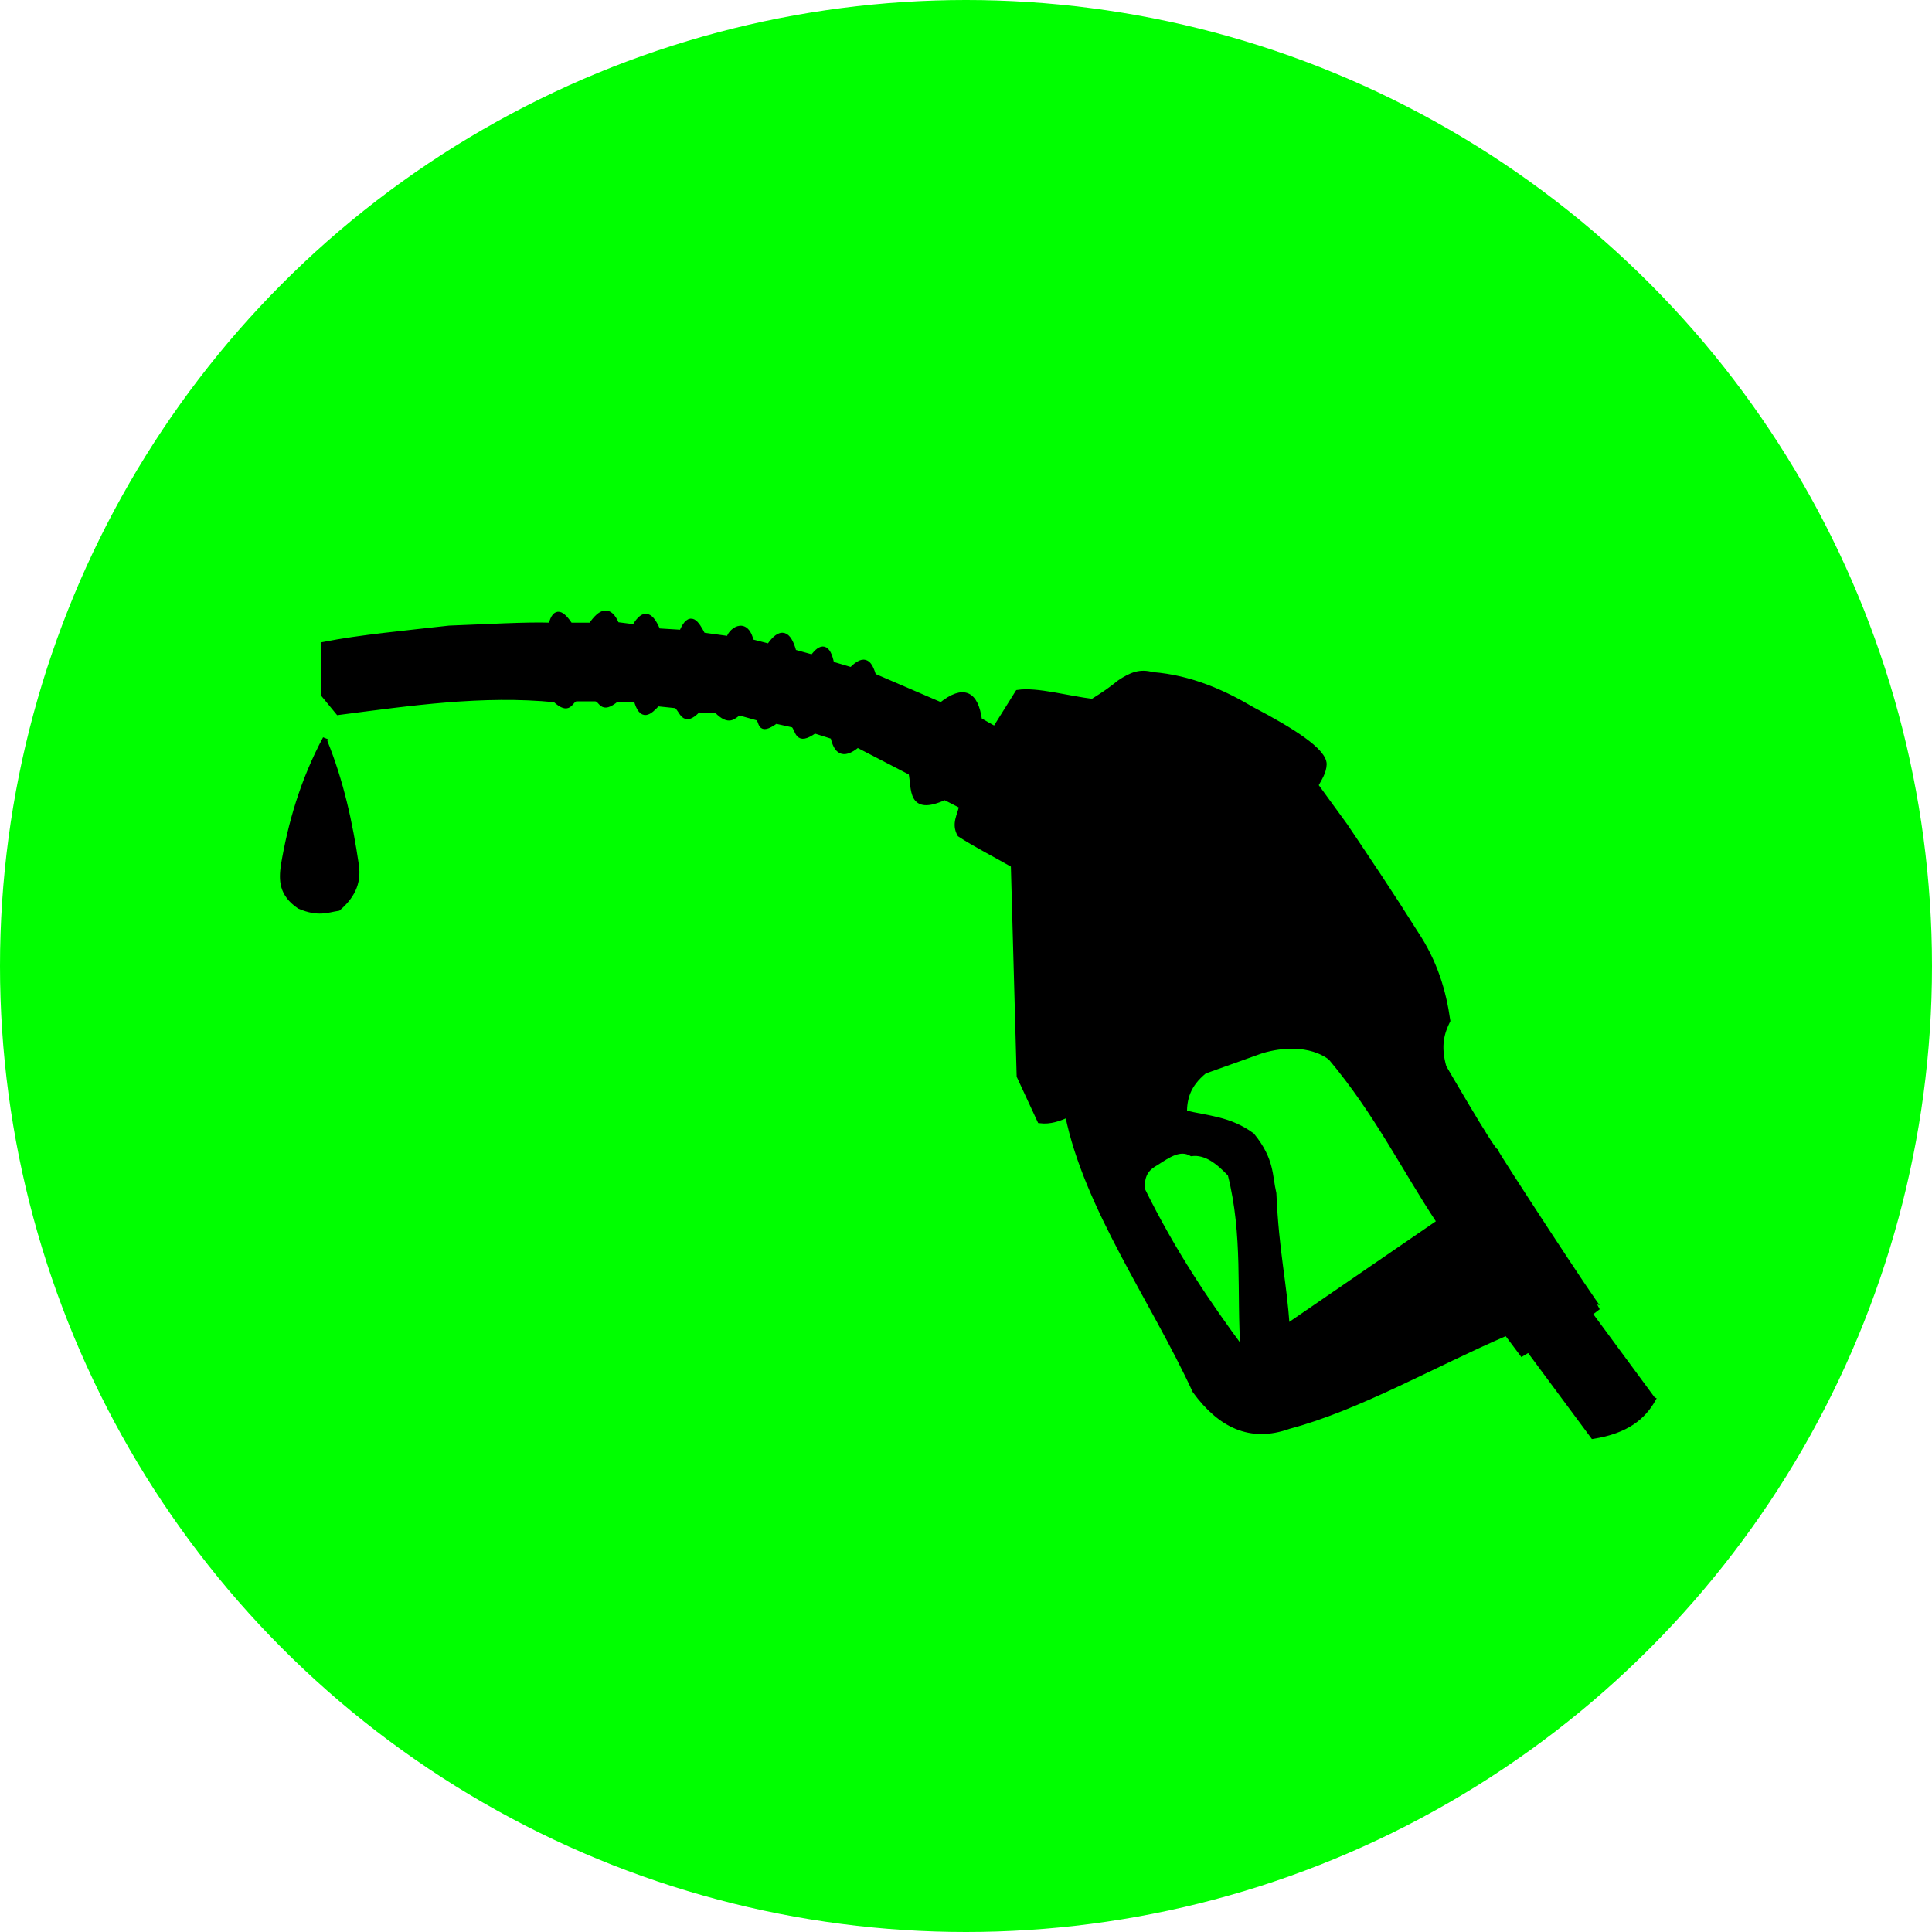 <?xml version="1.0" encoding="UTF-8" standalone="no"?>
<!-- Created with Inkscape (http://www.inkscape.org/) -->

<svg
   xmlns:dc="http://purl.org/dc/elements/1.1/"
   xmlns:cc="http://creativecommons.org/ns#"
   xmlns:rdf="http://www.w3.org/1999/02/22-rdf-syntax-ns#"
   xmlns:svg="http://www.w3.org/2000/svg"
   xmlns="http://www.w3.org/2000/svg"
   xmlns:sodipodi="http://sodipodi.sourceforge.net/DTD/sodipodi-0.dtd"
   xmlns:inkscape="http://www.inkscape.org/namespaces/inkscape"
   width="100mm"
   height="100mm"
   viewBox="0 0 100 100"
   version="1.1"
   id="svg26"
   inkscape:export-filename="/home/ulisses/icone.png"
   inkscape:export-xdpi="96"
   inkscape:export-ydpi="96"
   inkscape:version="0.92.4 (33fec40, 2019-01-16)"
   sodipodi:docname="icone.svg">
  <defs
     id="defs20" />
  <sodipodi:namedview
     id="base"
     pagecolor="#ffffff"
     bordercolor="#666666"
     borderopacity="1.0"
     inkscape:pageopacity="0.0"
     inkscape:pageshadow="2"
     inkscape:zoom="0.98994949"
     inkscape:cx="200.52934"
     inkscape:cy="159.50426"
     inkscape:document-units="mm"
     inkscape:current-layer="g3916"
     showgrid="false"
     inkscape:window-width="1366"
     inkscape:window-height="704"
     inkscape:window-x="0"
     inkscape:window-y="27"
     inkscape:window-maximized="1" />
  <g
     inkscape:label="Layer 1"
     inkscape:groupmode="layer"
     id="layer1"
     transform="translate(0,-197)">
    <circle
       style="fill:#00ff00;fill-opacity:1;stroke-width:0.265"
       id="path3788"
       cx="50"
       cy="247"
       r="50" />
  </g>
  <g
     inkscape:groupmode="layer"
     id="layer2"
     inkscape:label="Layer 2">
    <g
       id="g3916"
       style="fill:#000000">
      <path
         sodipodi:nodetypes="ccccccccccccccccccccccccccccccccccccccccccccccccccccccccccccccccccccc"
         inkscape:connector-curvature="0"
         id="path3904"
         d="m 85.56,72.438 -3.274,-4.443 0.434,-0.334 c -0.08,0.027 -5.257,-7.892 -5.312,-8.085 -0.234,-0.134 -2.673,-4.343 -2.673,-4.343 -0.32,-1.133 -0.094,-1.799 0.2,-2.405 -0.214,-1.515 -0.658,-3.029 -1.67,-4.544 -1.273,-2.025 -2.456,-3.781 -3.642,-5.546 l -1.52,-2.088 c 0.183,-0.349 0.419,-0.67 0.434,-1.102 -0.024,-0.693 -1.583,-1.702 -3.739,-2.834 -1.475,-0.874 -3.171,-1.637 -5.15,-1.795 -0.644,-0.181 -1.1,0.009 -1.699,0.407 -0.441,0.358 -0.734,0.564 -1.398,0.981 -1.291,-0.156 -2.888,-0.618 -3.871,-0.467 l -1.181,1.89 -0.802,-0.453 C 50.508,35.896 49.879,35.554 48.71,36.49 L 45.219,34.987 C 45.033,34.396 44.809,33.899 44.066,34.669 l -1.019,-0.301 c -0.193,-0.962 -0.541,-0.962 -0.986,-0.351 l -0.969,-0.267 c -0.274,-1.028 -0.697,-1.162 -1.286,-0.301 l -0.919,-0.234 c -0.29,-1.266 -1.145,-0.482 -1.152,-0.157 l -1.353,-0.185 c -0.325,-0.616 -0.654,-1.19 -1.102,-0.142 l -1.219,-0.075 c -0.336,-0.778 -0.697,-1.121 -1.219,-0.209 l -0.919,-0.117 c -0.376,-0.895 -0.835,-0.706 -1.336,0.033 h -1.069 c -0.41,-0.611 -0.779,-0.89 -1.002,0 -1.269,-0.047 -3.42,0.083 -5.262,0.15 -2.242,0.256 -4.613,0.47 -6.503,0.844 v 2.599 l 0.756,0.921 c 3.74,-0.486 7.481,-1.03 11.221,-0.661 0.774,0.705 0.76,0.03 1.087,-0.047 h 0.992 c 0.364,0.017 0.284,0.701 1.11,0.024 l 1.016,0.024 c 0.284,1.038 0.688,0.65 1.096,0.207 l 0.969,0.1 c 0.318,0.209 0.364,1.031 1.136,0.217 l 0.969,0.05 c 0.652,0.659 0.859,0.277 1.153,0.1 l 0.952,0.267 c 0.271,0.11 0.011,0.839 0.952,0.167 l 0.902,0.2 c 0.274,0.225 0.146,0.986 1.102,0.301 l 0.952,0.301 c 0.158,0.728 0.485,1.085 1.27,0.434 l 2.769,1.435 c 0.184,0.824 -0.1,2.116 1.748,1.276 l 0.874,0.449 c -0.085,0.479 -0.413,0.909 -0.096,1.468 0.724,0.479 1.849,1.058 2.773,1.587 l 0.301,10.925 1.069,2.305 c 0.535,0.068 0.989,-0.106 1.437,-0.301 0.985,4.807 4.366,9.479 6.592,14.286 1.291,1.768 2.861,2.558 4.863,1.835 3.59,-0.951 7.507,-3.213 11.263,-4.828 l 0.802,1.069 0.351,-0.209 3.324,4.485 c 1.751,-0.277 2.597,-1.007 3.107,-1.904 z"
         style="fill:#000000;stroke:#000000;stroke-width:0.265px;stroke-linecap:butt;stroke-linejoin:miter;stroke-opacity:1" />
      <path
         sodipodi:nodetypes="ccccccccc"
         inkscape:connector-curvature="0"
         id="path3906"
         d="m 61.303,57.596 c 0.006,-0.717 0.161,-1.433 1.039,-2.15 l 2.969,-1.063 c 2.431,-0.699 3.577,0.381 3.577,0.381 2.373,2.829 3.742,5.657 5.613,8.486 l -7.884,5.412 c -0.134,-2.25 -0.551,-3.812 -0.684,-6.89 -0.22,-0.934 -0.086,-1.716 -1.12,-2.999 -1.17,-0.868 -2.34,-0.889 -3.51,-1.178 z"
         style="fill:#00ff00;stroke:#000000;stroke-width:0.265px;stroke-linecap:butt;stroke-linejoin:miter;stroke-opacity:1" />
      <path
         sodipodi:nodetypes="cccccc"
         inkscape:connector-curvature="0"
         id="path3908"
         d="m 64.345,69.932 c -1.84,-2.476 -3.622,-5.126 -5.212,-8.352 -0.068,-0.859 0.307,-1.164 0.735,-1.403 0.601,-0.389 1.203,-0.813 1.804,-0.468 0.743,-0.094 1.386,0.414 2.005,1.069 0.801,3.167 0.452,6.104 0.668,9.154 z"
         style="fill:#00ff00;stroke:#000000;stroke-width:0.265px;stroke-linecap:butt;stroke-linejoin:miter;stroke-opacity:1" />
      <path
         sodipodi:nodetypes="ccccccc"
         inkscape:connector-curvature="0"
         id="path3910"
         d="m 16.805,38.361 c 0.851,2.087 1.318,4.238 1.637,6.414 0.149,1.002 -0.287,1.679 -0.935,2.238 -0.569,0.086 -1.016,0.318 -2.005,-0.1 -0.954,-0.645 -0.931,-1.372 -0.835,-2.105 0.372,-2.194 1,-4.388 2.172,-6.582 z"
         style="fill:#000000;stroke:#000000;stroke-width:0.265px;stroke-linecap:butt;stroke-linejoin:miter;stroke-opacity:1" />
    </g>
  </g>
</svg>
